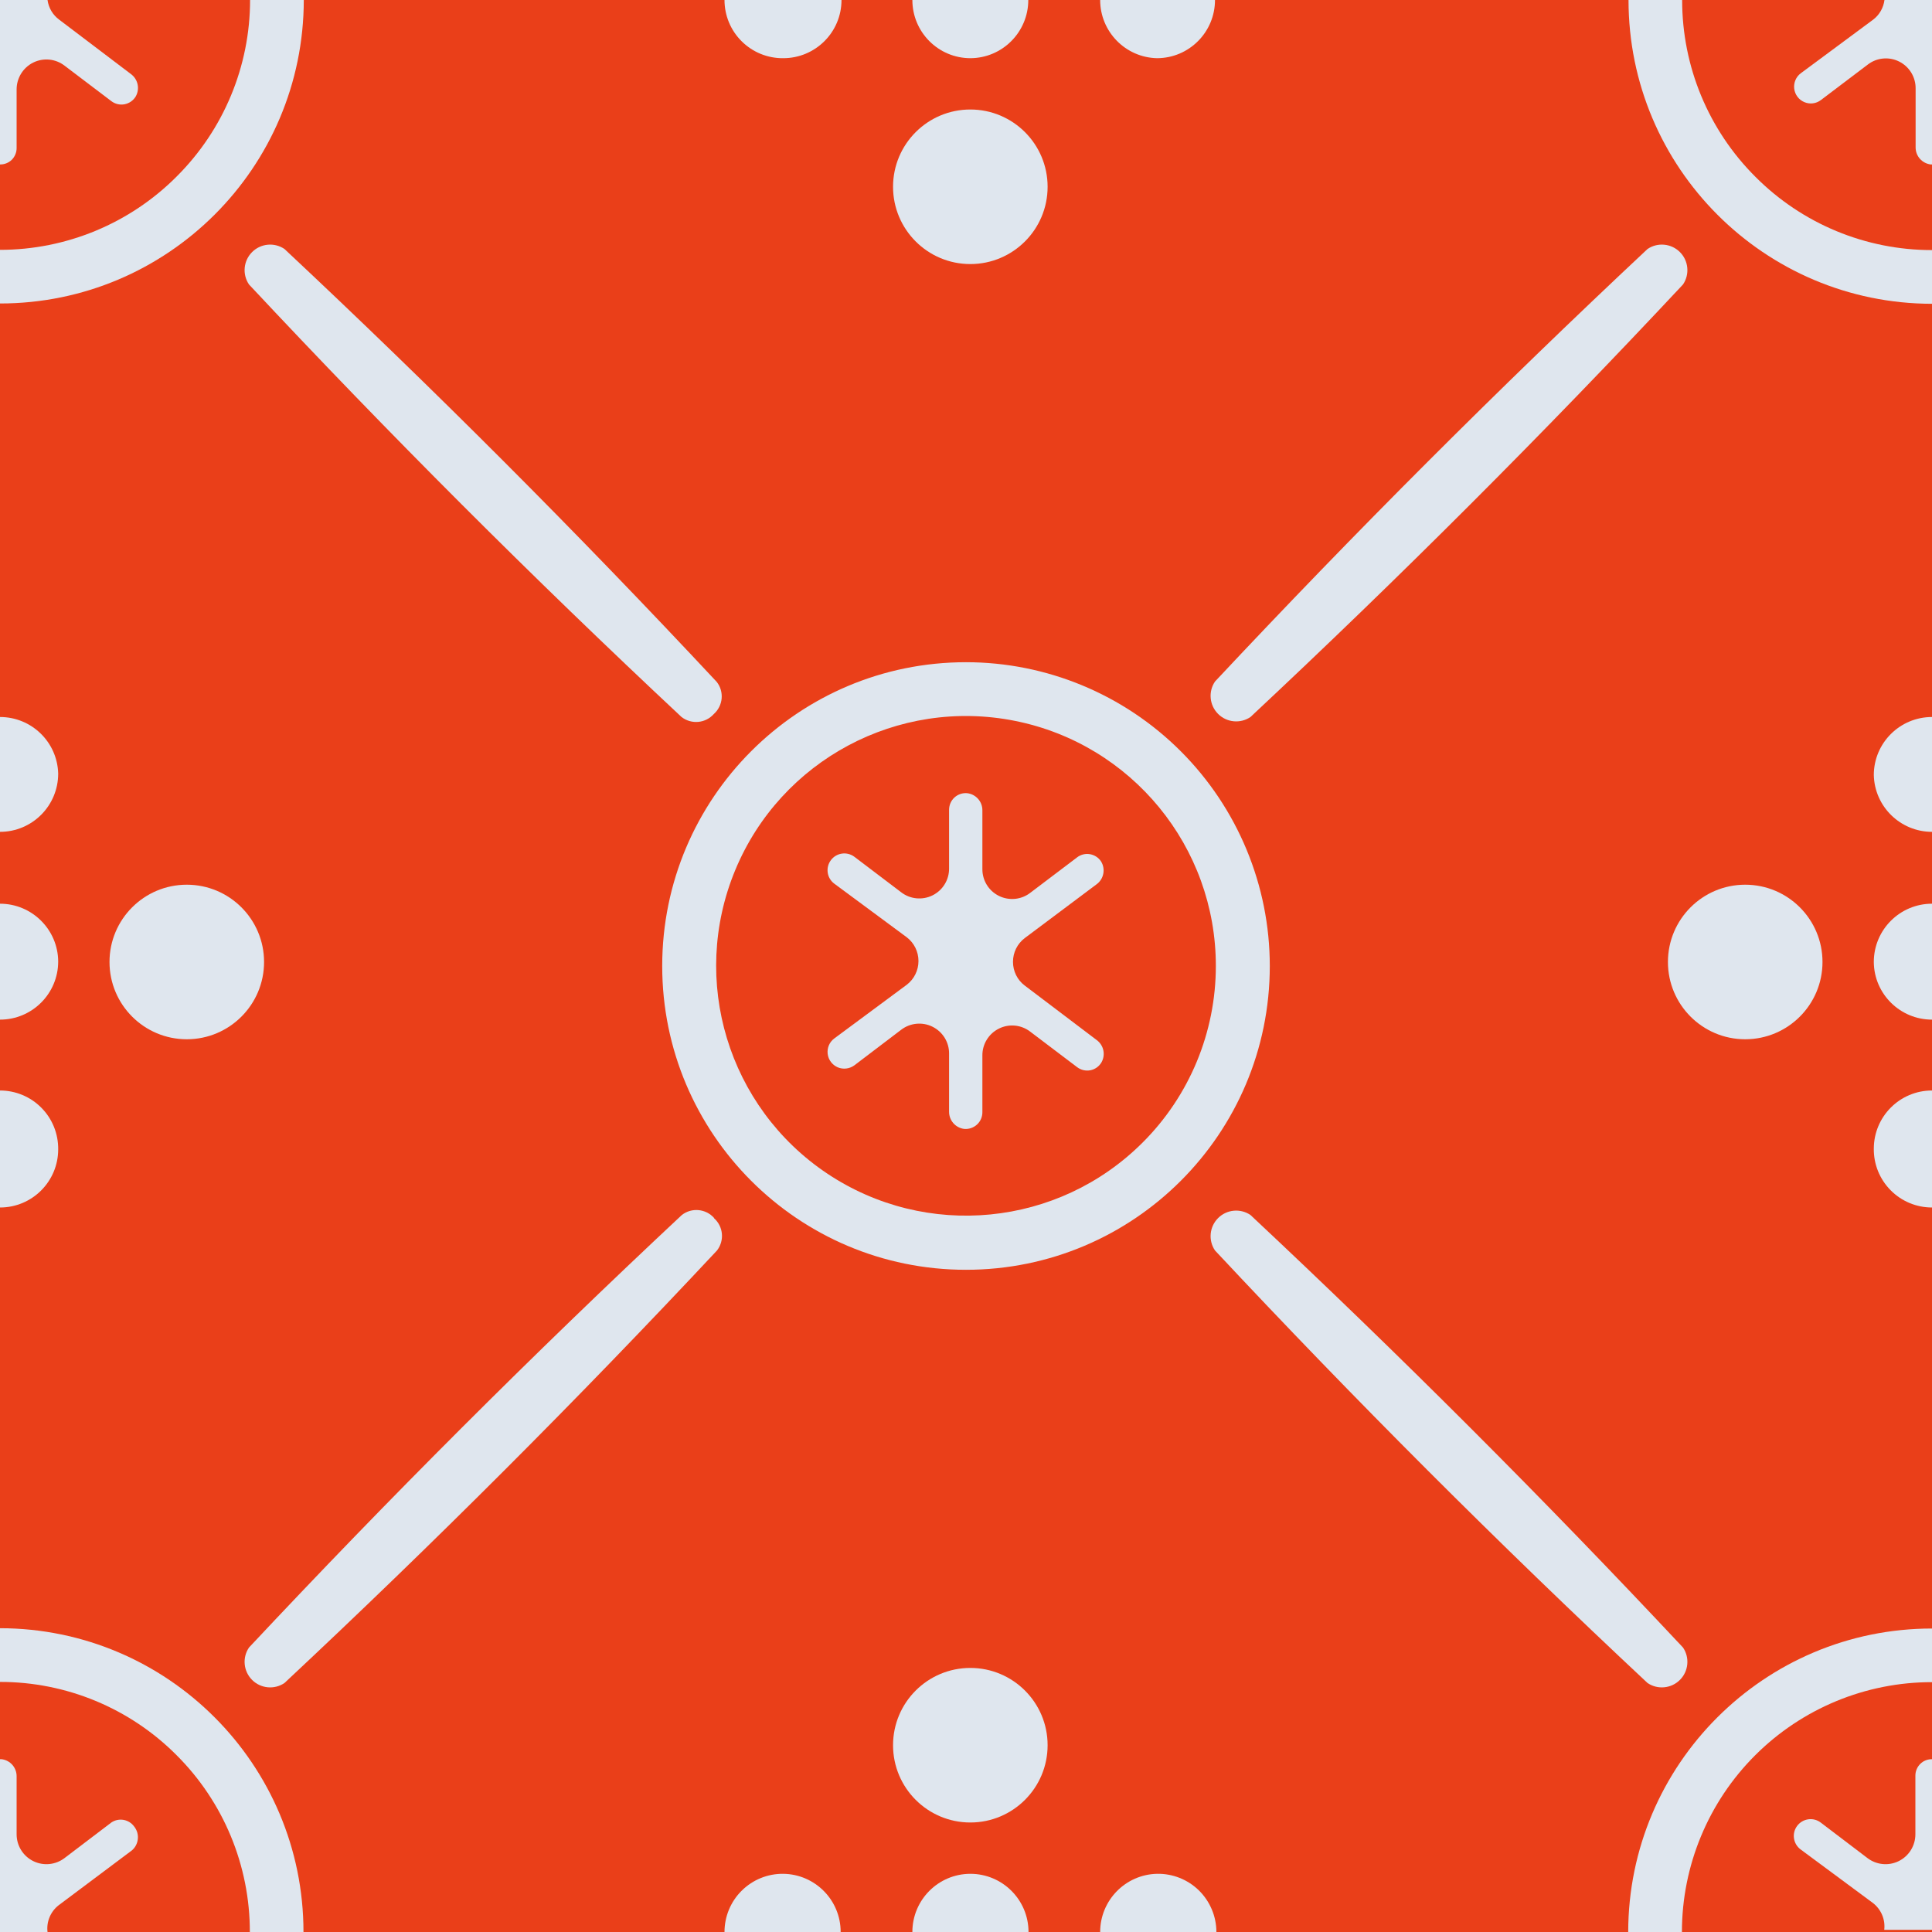 <?xml version="1.0" encoding="UTF-8"?>
<svg width="25px" height="25px" viewBox="0 0 25 25" version="1.1" xmlns="http://www.w3.org/2000/svg" xmlns:xlink="http://www.w3.org/1999/xlink">
    <!-- Generator: Sketch 48.2 (47327) - http://www.bohemiancoding.com/sketch -->
    <title>backPattern</title>
    <desc>Created with Sketch.</desc>
    <defs></defs>
    <g id="Page-1" stroke="none" stroke-width="1" fill="none" fill-rule="evenodd">
        <g id="backPattern">
            <rect id="Rectangle-path" fill="#EA3F19" fill-rule="nonzero" x="0" y="0" width="25" height="25"></rect>
            <path d="M14.785,10.215 C13.694,9.125 11.985,8.958 10.703,9.815 C9.421,10.673 8.923,12.316 9.514,13.741 C10.105,15.166 11.62,15.974 13.133,15.672 C14.645,15.37 15.734,14.042 15.733,12.5 C15.733,11.643 15.392,10.82 14.785,10.215 Z M14.253,13.747 C14.222,13.8 14.17,13.837 14.11,13.849 C14.049,13.861 13.987,13.846 13.938,13.809 L13.333,13.351 C13.216,13.26 13.058,13.244 12.926,13.31 C12.793,13.376 12.71,13.512 12.712,13.66 L12.712,14.417 C12.712,14.478 12.687,14.536 12.642,14.577 C12.597,14.618 12.536,14.638 12.476,14.632 C12.364,14.618 12.28,14.522 12.281,14.41 L12.281,13.66 C12.283,13.512 12.2,13.376 12.067,13.31 C11.935,13.244 11.777,13.26 11.66,13.351 L11.056,13.809 C10.994,13.856 10.911,13.865 10.84,13.835 C10.769,13.805 10.719,13.738 10.71,13.661 C10.701,13.584 10.733,13.508 10.795,13.462 L11.733,12.767 C11.829,12.695 11.885,12.581 11.885,12.46 C11.885,12.339 11.829,12.226 11.733,12.153 L10.795,11.458 C10.733,11.412 10.701,11.336 10.71,11.259 C10.719,11.182 10.769,11.116 10.84,11.085 C10.911,11.055 10.994,11.065 11.056,11.111 L11.66,11.569 C11.777,11.66 11.935,11.676 12.067,11.61 C12.2,11.544 12.283,11.408 12.281,11.26 L12.281,10.476 C12.281,10.415 12.306,10.357 12.351,10.316 C12.396,10.275 12.457,10.255 12.517,10.26 C12.629,10.274 12.713,10.37 12.712,10.483 L12.712,11.233 C12.71,11.381 12.793,11.516 12.926,11.582 C13.058,11.648 13.216,11.632 13.333,11.542 L13.938,11.083 C13.985,11.048 14.045,11.033 14.103,11.043 C14.162,11.053 14.214,11.086 14.247,11.135 C14.309,11.235 14.283,11.366 14.188,11.434 L13.26,12.128 C13.164,12.201 13.108,12.315 13.108,12.436 C13.108,12.556 13.164,12.67 13.26,12.743 L14.191,13.438 C14.24,13.47 14.275,13.521 14.287,13.579 C14.298,13.637 14.286,13.697 14.253,13.747 Z" id="Shape"></path>
            <path d="M3.931,0 L3.236,0 C3.236,0.858 2.893,1.68 2.285,2.285 C1.68,2.892 0.857,3.233 2.60268755e-16,3.233 L0,3.927 C2.169,3.927 3.929,2.169 3.931,0 Z" id="Shape" fill="#DFE6EE" fill-rule="nonzero"></path>
            <path d="M0.215,1.917 L0.215,1.16 C0.214,1.012 0.297,0.876 0.429,0.81 C0.562,0.744 0.72,0.76 0.837,0.851 L1.441,1.309 C1.49,1.346 1.553,1.361 1.613,1.349 C1.673,1.337 1.726,1.3 1.757,1.247 C1.812,1.148 1.785,1.025 1.694,0.958 L0.764,0.253 C0.682,0.192 0.629,0.101 0.615,0 L0,0 L0,2.128 C0.057,2.129 0.112,2.107 0.152,2.068 C0.192,2.028 0.215,1.973 0.215,1.917 Z" id="Shape" fill="#DFE6EE" fill-rule="nonzero"></path>
            <path d="M21.767,-1.94780534e-15 L21.073,-2.44249065e-15 C21.073,2.169 22.831,3.929 25,3.931 L25,3.236 C24.143,3.237 23.32,2.896 22.715,2.288 C22.107,1.682 21.766,0.859 21.767,-2.44249065e-15 Z" id="Shape" fill="#DFE6EE" fill-rule="nonzero"></path>
            <path d="M24.385,0 C24.372,0.1 24.32,0.192 24.24,0.253 L23.302,0.948 C23.24,0.994 23.208,1.071 23.217,1.147 C23.226,1.224 23.276,1.291 23.347,1.321 C23.418,1.352 23.5,1.342 23.562,1.295 L24.167,0.837 C24.284,0.746 24.442,0.73 24.574,0.796 C24.707,0.862 24.79,0.998 24.788,1.146 L24.788,1.906 C24.787,2.019 24.871,2.114 24.983,2.128 L25,2.128 L25,0 L24.385,0 Z" id="Shape" fill="#DFE6EE" fill-rule="nonzero"></path>
            <path d="M21.069,25 L21.764,25 C21.764,24.142 22.105,23.319 22.712,22.713 C23.319,22.107 24.142,21.766 25,21.767 L25,21.073 C22.831,21.073 21.071,22.831 21.069,25 Z" id="Shape" fill="#DFE6EE" fill-rule="nonzero"></path>
            <path d="M24.785,22.976 L24.785,23.733 C24.786,23.881 24.703,24.016 24.571,24.082 C24.438,24.148 24.28,24.132 24.163,24.042 L23.559,23.583 C23.463,23.511 23.327,23.531 23.255,23.627 C23.183,23.723 23.203,23.859 23.299,23.931 L24.236,24.625 C24.342,24.707 24.398,24.839 24.382,24.972 L25,24.972 L25,22.764 C24.943,22.763 24.888,22.785 24.848,22.825 C24.808,22.865 24.785,22.919 24.785,22.976 Z" id="Shape" fill="#DFE6EE" fill-rule="nonzero"></path>
            <path d="M0,21.069 L0,21.764 C0.857,21.763 1.68,22.104 2.285,22.712 C2.893,23.318 3.234,24.141 3.233,25 L3.927,25 C3.927,22.831 2.169,21.071 0,21.069 Z" id="Shape" fill="#DFE6EE" fill-rule="nonzero"></path>
            <path d="M1.441,23.583 L0.837,24.042 C0.72,24.132 0.562,24.148 0.429,24.082 C0.297,24.016 0.214,23.881 0.215,23.733 L0.215,22.986 C0.216,22.873 0.133,22.778 0.021,22.764 L0,22.764 L0,25 L0.615,25 C0.599,24.867 0.654,24.735 0.76,24.653 L1.688,23.958 C1.739,23.924 1.773,23.869 1.782,23.808 C1.792,23.746 1.775,23.684 1.736,23.635 C1.668,23.541 1.537,23.518 1.441,23.583 Z" id="Shape" fill="#DFE6EE" fill-rule="nonzero"></path>
            <path d="M12.5,8.569 C10.329,8.569 8.569,10.329 8.569,12.5 C8.569,14.671 10.329,16.431 12.5,16.431 C14.671,16.431 16.431,14.671 16.431,12.5 C16.431,11.458 16.016,10.458 15.279,9.721 C14.542,8.984 13.542,8.569 12.5,8.569 Z M14.785,14.785 C13.694,15.875 11.985,16.042 10.703,15.185 C9.421,14.327 8.923,12.684 9.514,11.259 C10.105,9.834 11.62,9.026 13.133,9.328 C14.645,9.63 15.734,10.958 15.733,12.5 C15.733,13.357 15.392,14.18 14.785,14.785 Z" id="Shape" fill="#DFE6EE" fill-rule="nonzero"></path>
            <path d="M13.26,12.753 C13.164,12.681 13.108,12.567 13.108,12.446 C13.108,12.325 13.164,12.212 13.26,12.139 L14.188,11.444 C14.283,11.376 14.309,11.245 14.247,11.146 C14.214,11.096 14.162,11.063 14.103,11.053 C14.045,11.043 13.985,11.058 13.938,11.094 L13.333,11.552 C13.216,11.643 13.058,11.658 12.926,11.593 C12.793,11.527 12.71,11.391 12.712,11.243 L12.712,10.486 C12.713,10.373 12.629,10.278 12.517,10.264 C12.457,10.258 12.396,10.278 12.351,10.319 C12.306,10.36 12.281,10.418 12.281,10.479 L12.281,11.236 C12.283,11.384 12.2,11.52 12.067,11.586 C11.935,11.651 11.777,11.636 11.66,11.545 L11.056,11.087 C10.96,11.015 10.824,11.034 10.752,11.13 C10.68,11.226 10.699,11.362 10.795,11.434 L11.733,12.128 C11.829,12.201 11.885,12.315 11.885,12.436 C11.885,12.556 11.829,12.67 11.733,12.743 L10.795,13.438 C10.733,13.484 10.701,13.56 10.71,13.637 C10.719,13.714 10.769,13.78 10.84,13.811 C10.911,13.841 10.994,13.831 11.056,13.785 L11.66,13.326 C11.777,13.236 11.935,13.22 12.067,13.286 C12.2,13.352 12.283,13.488 12.281,13.635 L12.281,14.385 C12.28,14.498 12.364,14.594 12.476,14.608 C12.536,14.614 12.597,14.593 12.642,14.552 C12.687,14.511 12.712,14.453 12.712,14.392 L12.712,13.66 C12.71,13.512 12.793,13.376 12.926,13.31 C13.058,13.244 13.216,13.26 13.333,13.351 L13.938,13.809 C13.987,13.846 14.049,13.861 14.11,13.849 C14.17,13.837 14.222,13.8 14.253,13.747 C14.309,13.648 14.282,13.525 14.191,13.458 L13.26,12.753 Z" id="Shape" fill="#DFE6EE" fill-rule="nonzero"></path>
            <path d="M21.319,21.778 C21.45,21.867 21.626,21.85 21.738,21.738 C21.85,21.626 21.867,21.45 21.778,21.319 C19.975,19.394 18.109,17.528 16.181,15.722 C16.05,15.633 15.874,15.65 15.762,15.762 C15.65,15.874 15.633,16.05 15.722,16.181 C17.525,18.109 19.391,19.975 21.319,21.778 Z" id="Shape" fill="#DFE6EE" fill-rule="nonzero"></path>
            <path d="M3.681,3.222 C3.55,3.133 3.374,3.15 3.262,3.262 C3.15,3.374 3.133,3.55 3.222,3.681 C5.025,5.609 6.891,7.475 8.819,9.278 C8.947,9.377 9.129,9.36 9.236,9.24 C9.357,9.133 9.374,8.95 9.274,8.823 C7.473,6.895 5.609,5.028 3.681,3.222 Z" id="Shape" fill="#DFE6EE" fill-rule="nonzero"></path>
            <path d="M16.181,9.278 C18.109,7.475 19.975,5.609 21.778,3.681 C21.867,3.55 21.85,3.374 21.738,3.262 C21.626,3.15 21.45,3.133 21.319,3.222 C19.394,5.025 17.528,6.891 15.722,8.819 C15.633,8.95 15.65,9.126 15.762,9.238 C15.874,9.35 16.05,9.367 16.181,9.278 Z" id="Shape" fill="#DFE6EE" fill-rule="nonzero"></path>
            <path d="M9.24,15.76 C9.133,15.64 8.95,15.623 8.823,15.722 C6.895,17.525 5.028,19.391 3.222,21.319 C3.133,21.45 3.15,21.626 3.262,21.738 C3.374,21.85 3.55,21.867 3.681,21.778 C5.609,19.975 7.475,18.109 9.278,16.181 C9.377,16.053 9.36,15.871 9.24,15.764 L9.24,15.76 Z" id="Shape" fill="#DFE6EE" fill-rule="nonzero"></path>
            <path d="M12.556,24.247 C12.141,24.248 11.806,24.585 11.806,25 L13.309,25 C13.309,24.584 12.972,24.247 12.556,24.247 Z" id="Shape" fill="#DFE6EE" fill-rule="nonzero"></path>
            <path d="M14.972,24.247 C14.563,24.256 14.236,24.591 14.236,25 L15.74,25 C15.74,24.798 15.658,24.604 15.514,24.462 C15.37,24.321 15.174,24.243 14.972,24.247 Z" id="Shape" fill="#DFE6EE" fill-rule="nonzero"></path>
            <circle id="Oval" fill="#DFE6EE" fill-rule="nonzero" cx="12.556" cy="22.583" r="1"></circle>
            <path d="M10.135,24.247 C9.934,24.245 9.741,24.323 9.598,24.465 C9.455,24.606 9.375,24.799 9.375,25 L10.878,25 C10.879,24.588 10.547,24.252 10.135,24.247 Z" id="Shape" fill="#DFE6EE" fill-rule="nonzero"></path>
            <path d="M-1.11022302e-16,11.694 L-1.11022302e-16,13.194 C0.416,13.194 0.753,12.857 0.753,12.441 C0.75,12.028 0.413,11.694 -1.11022302e-16,11.694 Z" id="Shape" fill="#DFE6EE" fill-rule="nonzero"></path>
            <path d="M-8.8817842e-16,14.111 L-8.8817842e-16,15.625 C0.416,15.625 0.753,15.288 0.753,14.872 C0.755,14.67 0.677,14.477 0.535,14.334 C0.394,14.191 0.201,14.111 -8.8817842e-16,14.111 Z" id="Shape" fill="#DFE6EE" fill-rule="nonzero"></path>
            <circle id="Oval" fill="#DFE6EE" fill-rule="nonzero" cx="2.417" cy="12.448" r="1"></circle>
            <path d="M0,9.278 L0,10.764 C0.416,10.764 0.753,10.427 0.753,10.01 C0.742,9.602 0.408,9.278 0,9.278 Z" id="Shape" fill="#DFE6EE" fill-rule="nonzero"></path>
            <path d="M24.247,12.448 C24.25,12.861 24.587,13.194 25,13.194 L25,11.694 C24.584,11.694 24.247,12.032 24.247,12.448 Z" id="Shape" fill="#DFE6EE" fill-rule="nonzero"></path>
            <path d="M24.247,10.028 C24.256,10.437 24.591,10.764 25,10.764 L25,9.278 C24.585,9.278 24.248,9.613 24.247,10.028 Z" id="Shape" fill="#DFE6EE" fill-rule="nonzero"></path>
            <circle id="Oval" fill="#DFE6EE" fill-rule="nonzero" cx="22.583" cy="12.448" r="1"></circle>
            <path d="M24.247,14.865 C24.245,15.066 24.323,15.259 24.465,15.402 C24.606,15.545 24.799,15.625 25,15.625 L25,14.111 C24.584,14.111 24.247,14.448 24.247,14.865 Z" id="Shape" fill="#DFE6EE" fill-rule="nonzero"></path>
            <path d="M12.556,0.753 C12.97,0.752 13.306,0.415 13.306,-1.66533454e-16 L11.806,-1.66533454e-16 C11.806,0.415 12.141,0.752 12.556,0.753 Z" id="Shape" fill="#DFE6EE" fill-rule="nonzero"></path>
            <path d="M10.135,0.753 C10.552,0.753 10.889,0.416 10.889,0 L9.375,0 C9.375,0.201 9.455,0.394 9.598,0.535 C9.741,0.677 9.934,0.755 10.135,0.753 Z" id="Shape" fill="#DFE6EE" fill-rule="nonzero"></path>
            <circle id="Oval" fill="#DFE6EE" fill-rule="nonzero" cx="12.556" cy="2.417" r="1"></circle>
            <path d="M14.972,0.753 C15.387,0.752 15.722,0.415 15.722,-1.66533454e-16 L14.236,-1.66533454e-16 C14.236,0.409 14.563,0.744 14.972,0.753 Z" id="Shape" fill="#DFE6EE" fill-rule="nonzero"></path>
        </g>
    </g>
</svg>